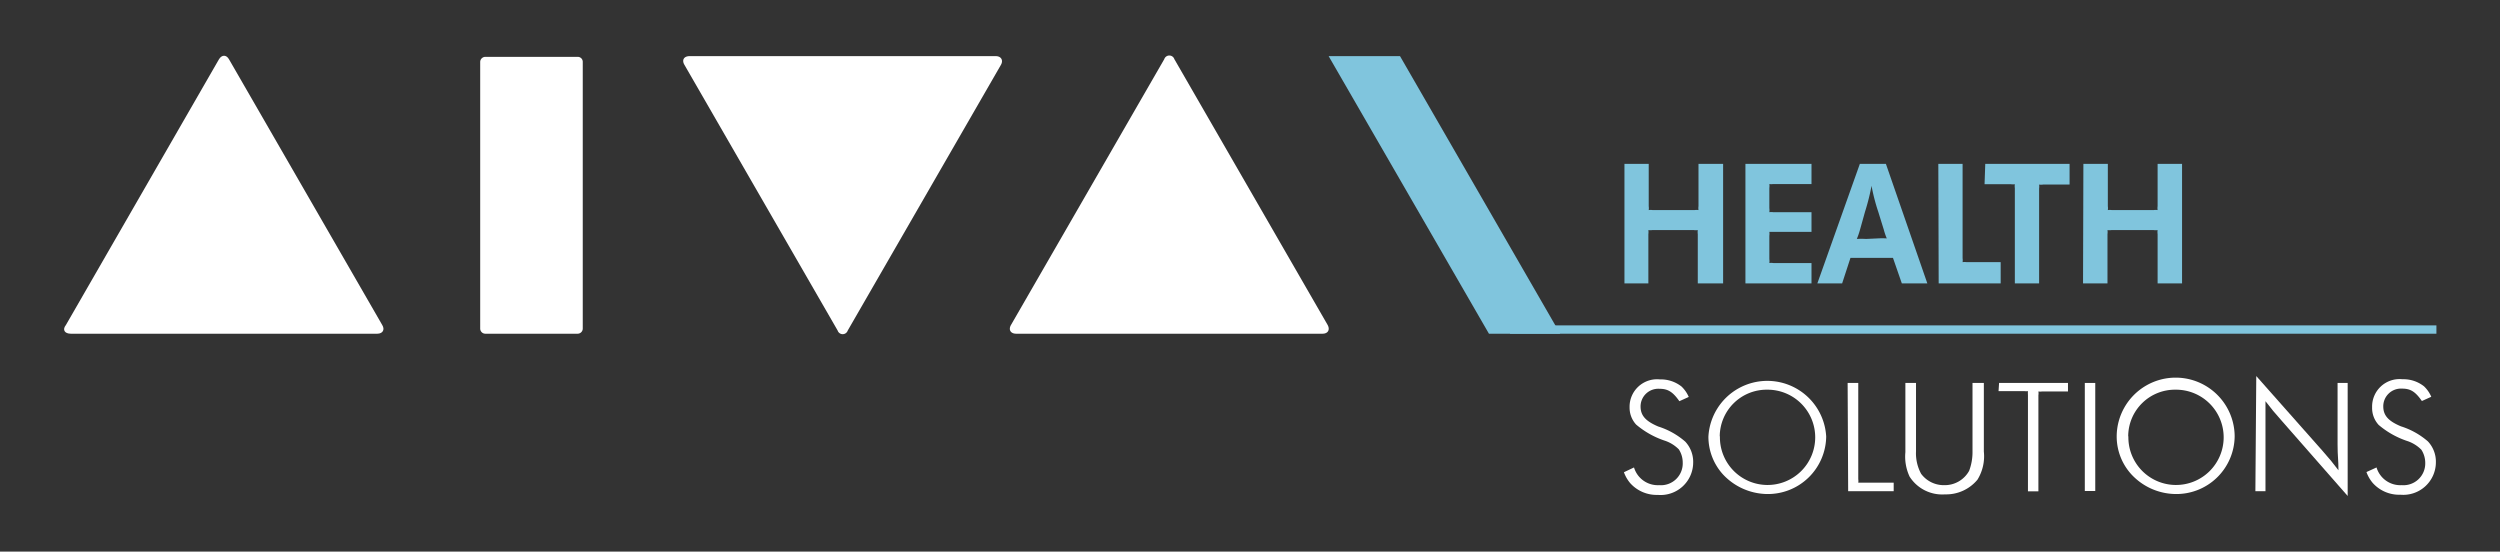 <svg id="Capa_1" data-name="Capa 1" xmlns="http://www.w3.org/2000/svg" viewBox="0 0 141.14 31.14"><rect x="0" y="0" width="141.14" height="31.14" fill="#333333" stroke="none"/><defs><style>.cls-1{fill:#80c5dd;}.cls-2{fill:#fff;}</style></defs><title>aiva-health-logo</title><rect class="cls-1" x="85.25" y="18.37" width="52.3" height="0.47"/><path class="cls-2" d="M4,18.84h17.3c.31,0,.44-.23.28-.49l-8.65-15c-.15-.27-.41-.27-.57,0l-8.64,15C3.51,18.61,3.64,18.84,4,18.84Z"/><path class="cls-2" d="M57.37,18.84H74.66c.32,0,.44-.23.29-.5l-8.65-15a.3.3,0,0,0-.57,0l-8.65,15C56.92,18.61,57.05,18.84,57.37,18.84Z"/><path class="cls-2" d="M47.29,18.66a.3.3,0,0,0,.57,0l8.65-15c.15-.27,0-.49-.29-.49H38.93c-.32,0-.45.22-.29.49Z"/><path class="cls-2" d="M27.4,3.21h5.22a.28.28,0,0,1,.28.28V18.55a.29.29,0,0,1-.29.29H27.4a.29.29,0,0,1-.29-.29V3.5a.29.29,0,0,1,.29-.29Z"/><polygon class="cls-1" points="88.08 18.84 79.04 3.17 75.01 3.17 84.06 18.84 88.08 18.84"/><path class="cls-1" d="M91.71,9.25h1.37v2.39a.75.75,0,0,1,0,.22.75.75,0,0,1,.22,0h2.37a.75.75,0,0,1,.22,0,.75.75,0,0,1,0-.22V9.25h1.39V16H95.85V13.22a.86.86,0,0,1,0-.23.75.75,0,0,1-.22,0H93.28a.75.75,0,0,1-.22,0,.86.86,0,0,1,0,.23V16H91.71Z"/><path class="cls-1" d="M98.54,9.25h3.73v1.14h-2.16a.75.75,0,0,1-.22,0,.75.75,0,0,1,0,.22v1.14a.86.86,0,0,1,0,.23.75.75,0,0,1,.22,0h2.16v1.11H99.89a.75.75,0,0,1,0,.22v1.32a.75.75,0,0,1,0,.22.75.75,0,0,1,.22,0h2.16V16H98.54Z"/><path class="cls-1" d="M105,9.25h1.47L108.81,16h-1.44l-.5-1.44h-2.4L104,16H102.6ZM106,13.46a4.27,4.27,0,0,1,.52,0,3.63,3.63,0,0,1-.17-.5l-.31-1a10.62,10.62,0,0,1-.38-1.47h0a12.65,12.65,0,0,1-.37,1.47L105,13a4.65,4.65,0,0,1-.17.49,4.35,4.35,0,0,1,.52,0Z"/><path class="cls-1" d="M109.43,9.25h1.37v5.33a.75.75,0,0,1,0,.22.86.86,0,0,1,.23,0h1.92V16h-3.5Z"/><path class="cls-1" d="M112.08,9.25h4.76v1.17h-1.5a.75.75,0,0,1-.22,0,.75.75,0,0,1,0,.22V16h-1.37V10.62a.75.75,0,0,1,0-.22.75.75,0,0,1-.22,0h-1.49Z"/><path class="cls-1" d="M117.62,9.25H119v2.39a.75.75,0,0,1,0,.22.75.75,0,0,1,.22,0h2.37a.75.75,0,0,1,.22,0,.75.75,0,0,1,0-.22V9.25h1.38V16h-1.38V13.22a.86.86,0,0,1,0-.23.75.75,0,0,1-.22,0H119.2a.75.75,0,0,1-.22,0,.86.86,0,0,1,0,.23V16h-1.38Z"/><path class="cls-2" d="M92.25,26.39a1.4,1.4,0,0,0,1.42,1A1.23,1.23,0,0,0,95,26.12a1.37,1.37,0,0,0-.22-.75,2,2,0,0,0-.82-.5,4.87,4.87,0,0,1-1.59-.9A1.41,1.41,0,0,1,92,23a1.55,1.55,0,0,1,1.71-1.58,1.88,1.88,0,0,1,1.22.4,1.78,1.78,0,0,1,.41.59l-.53.24c-.37-.53-.65-.7-1.12-.7a1,1,0,0,0-1.07,1c0,.51.29.83,1,1.13a4.27,4.27,0,0,1,1.52.85,1.67,1.67,0,0,1,.45,1.19,1.84,1.84,0,0,1-2,1.82,2,2,0,0,1-1.56-.67,2,2,0,0,1-.35-.61Z"/><path class="cls-2" d="M103.1,24.63a3.29,3.29,0,0,1-3.38,3.26,3.47,3.47,0,0,1-2.46-1.12,3.16,3.16,0,0,1-.81-2.12,3.33,3.33,0,0,1,6.65,0Zm-6,0A2.69,2.69,0,1,0,99.78,22,2.65,2.65,0,0,0,97.09,24.64Z"/><path class="cls-2" d="M104.31,21.62h.6v5.43a.62.62,0,0,1,0,.2h2v.48h-2.57Z"/><path class="cls-2" d="M112,25.49a2.52,2.52,0,0,1-.36,1.59,2.29,2.29,0,0,1-1.83.83,2.18,2.18,0,0,1-2-1,2.65,2.65,0,0,1-.24-1.38V21.62h.6v3.87a2.42,2.42,0,0,0,.29,1.26,1.59,1.59,0,0,0,1.3.64,1.57,1.57,0,0,0,1.41-.81,3,3,0,0,0,.19-1.09V21.62H112Z"/><path class="cls-2" d="M112.86,21.62h3.89v.48h-1.46a.68.68,0,0,1-.21,0,.68.68,0,0,1,0,.21v5.43h-.59V22.29a1.34,1.34,0,0,1,0-.21.62.62,0,0,1-.2,0h-1.46Z"/><path class="cls-2" d="M117.7,21.62h.59v6.1h-.59Z"/><path class="cls-2" d="M126.16,24.63a3.29,3.29,0,0,1-3.38,3.26,3.45,3.45,0,0,1-2.46-1.12,3.17,3.17,0,0,1-.82-2.12,3.33,3.33,0,0,1,6.66,0Zm-6,0A2.69,2.69,0,1,0,122.83,22,2.64,2.64,0,0,0,120.15,24.64Z"/><path class="cls-2" d="M127.38,21.23l3.72,4.2c.47.54.55.63.92,1.12h0c0-.62-.05-.76-.05-1.46V21.62h.57V28l-3.71-4.23c-.47-.53-.55-.63-.93-1.12h0c0,.63,0,.78,0,1.46v3.62h-.57Z"/><path class="cls-2" d="M134.17,26.39a1.4,1.4,0,0,0,1.42,1,1.23,1.23,0,0,0,1.33-1.25,1.37,1.37,0,0,0-.22-.75,2,2,0,0,0-.82-.5,4.87,4.87,0,0,1-1.59-.9,1.41,1.41,0,0,1-.37-1,1.55,1.55,0,0,1,1.71-1.58,1.88,1.88,0,0,1,1.22.4,1.78,1.78,0,0,1,.41.59l-.53.24c-.37-.53-.64-.7-1.12-.7a1,1,0,0,0-1.06,1c0,.51.28.83,1,1.13a4.27,4.27,0,0,1,1.52.85,1.67,1.67,0,0,1,.45,1.19,1.84,1.84,0,0,1-2,1.82,2,2,0,0,1-1.57-.67,2,2,0,0,1-.35-.61Z"/></svg>
